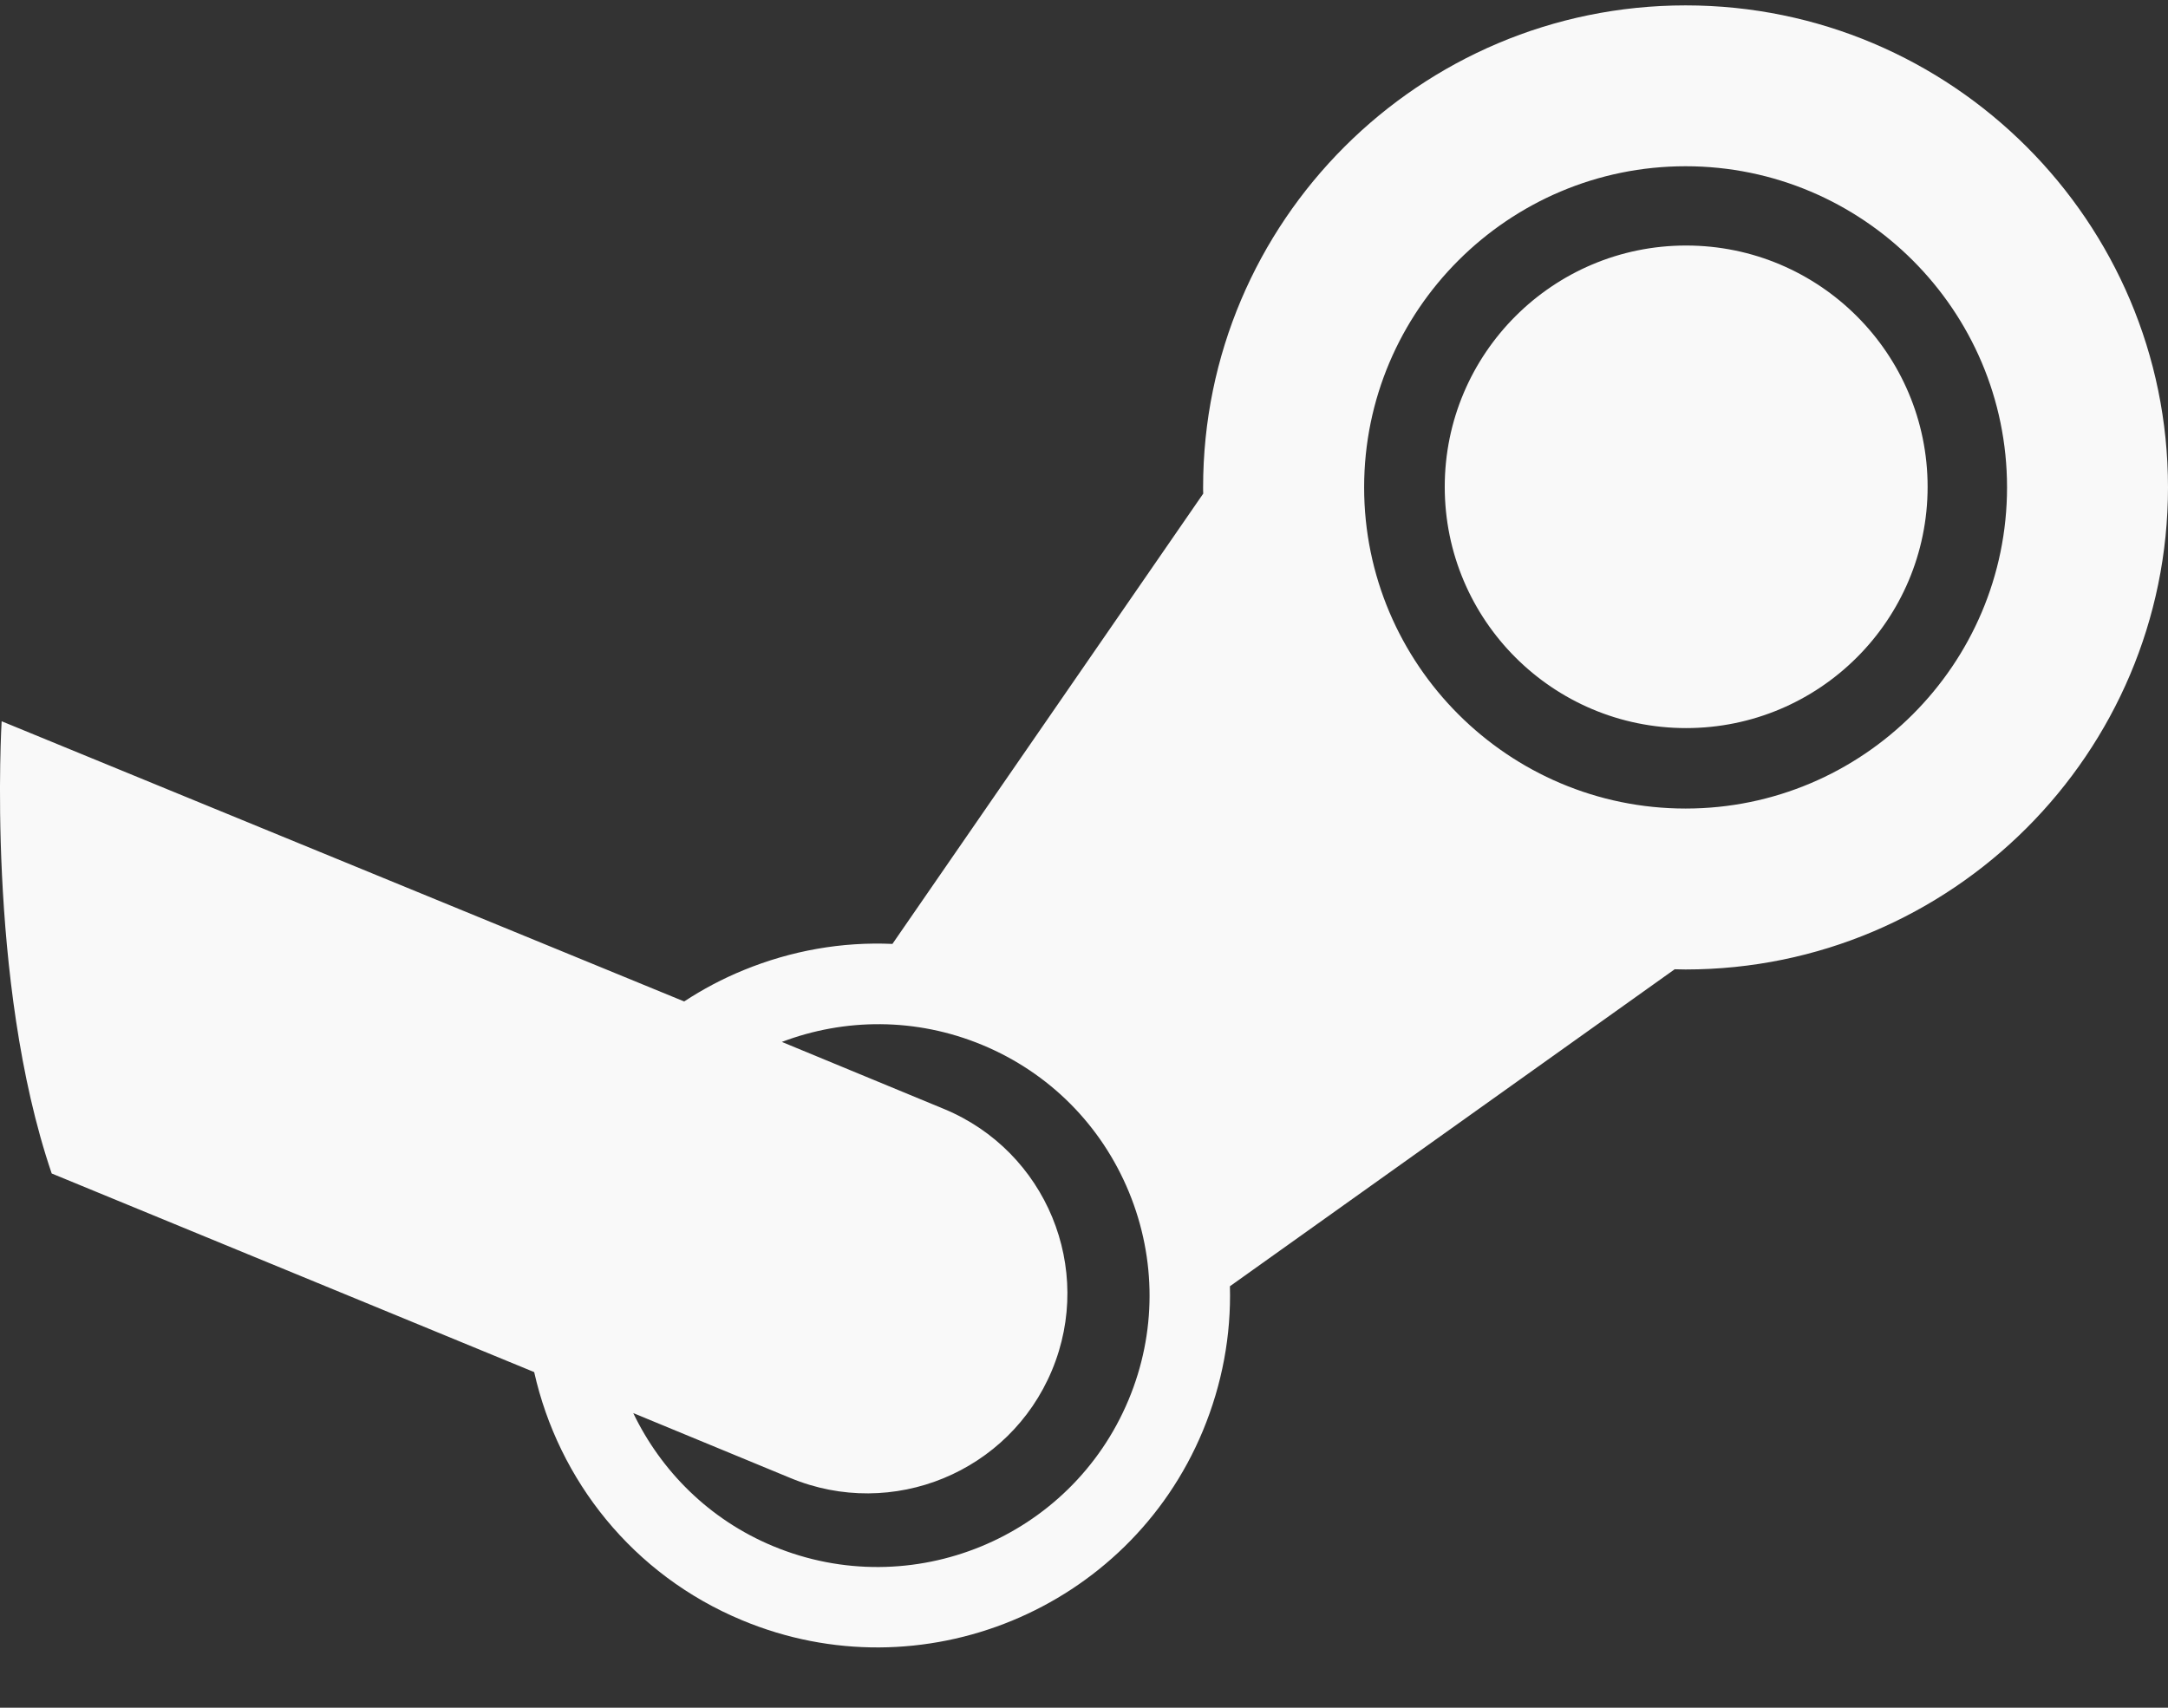 <svg width="33" height="26" viewBox="0 0 33 26" fill="none" xmlns="http://www.w3.org/2000/svg">
<rect x="0" y="0" width="33" height="26" fill="#333333" stroke="none"/>
<path d="M18.313 7.42C18.313 7.452 18.313 7.485 18.315 7.515L13.584 14.371C12.817 14.337 12.048 14.471 11.319 14.77C10.998 14.901 10.696 15.062 10.414 15.247L0.025 10.981C0.025 10.981 -0.215 14.926 0.787 17.866L8.131 20.89C8.5 22.534 9.63 23.976 11.298 24.669C14.027 25.807 17.173 24.51 18.308 21.787C18.604 21.075 18.741 20.328 18.721 19.583L25.491 14.757C25.545 14.759 25.602 14.76 25.657 14.76C29.707 14.76 33 11.466 33 7.42C33 3.373 29.707 0.082 25.657 0.082C21.607 0.082 18.313 3.373 18.313 7.42ZM17.178 21.313C16.299 23.418 13.875 24.416 11.768 23.54C10.796 23.136 10.063 22.396 9.639 21.514L12.03 22.502C13.584 23.148 15.366 22.413 16.012 20.863C16.66 19.312 15.925 17.53 14.372 16.885L11.901 15.863C12.854 15.502 13.938 15.489 14.951 15.909C15.972 16.333 16.765 17.131 17.185 18.151C17.604 19.171 17.603 20.297 17.178 21.313ZM25.657 12.31C22.96 12.31 20.764 10.116 20.764 7.42C20.764 4.725 22.96 2.531 25.657 2.531C28.355 2.531 30.55 4.725 30.55 7.42C30.55 10.116 28.355 12.31 25.657 12.31ZM21.991 7.412C21.991 5.384 23.637 3.738 25.665 3.738C27.694 3.738 29.341 5.384 29.341 7.412C29.341 9.441 27.694 11.085 25.665 11.085C23.637 11.085 21.991 9.441 21.991 7.412Z" fill="#F9F9F9"/>
</svg>
